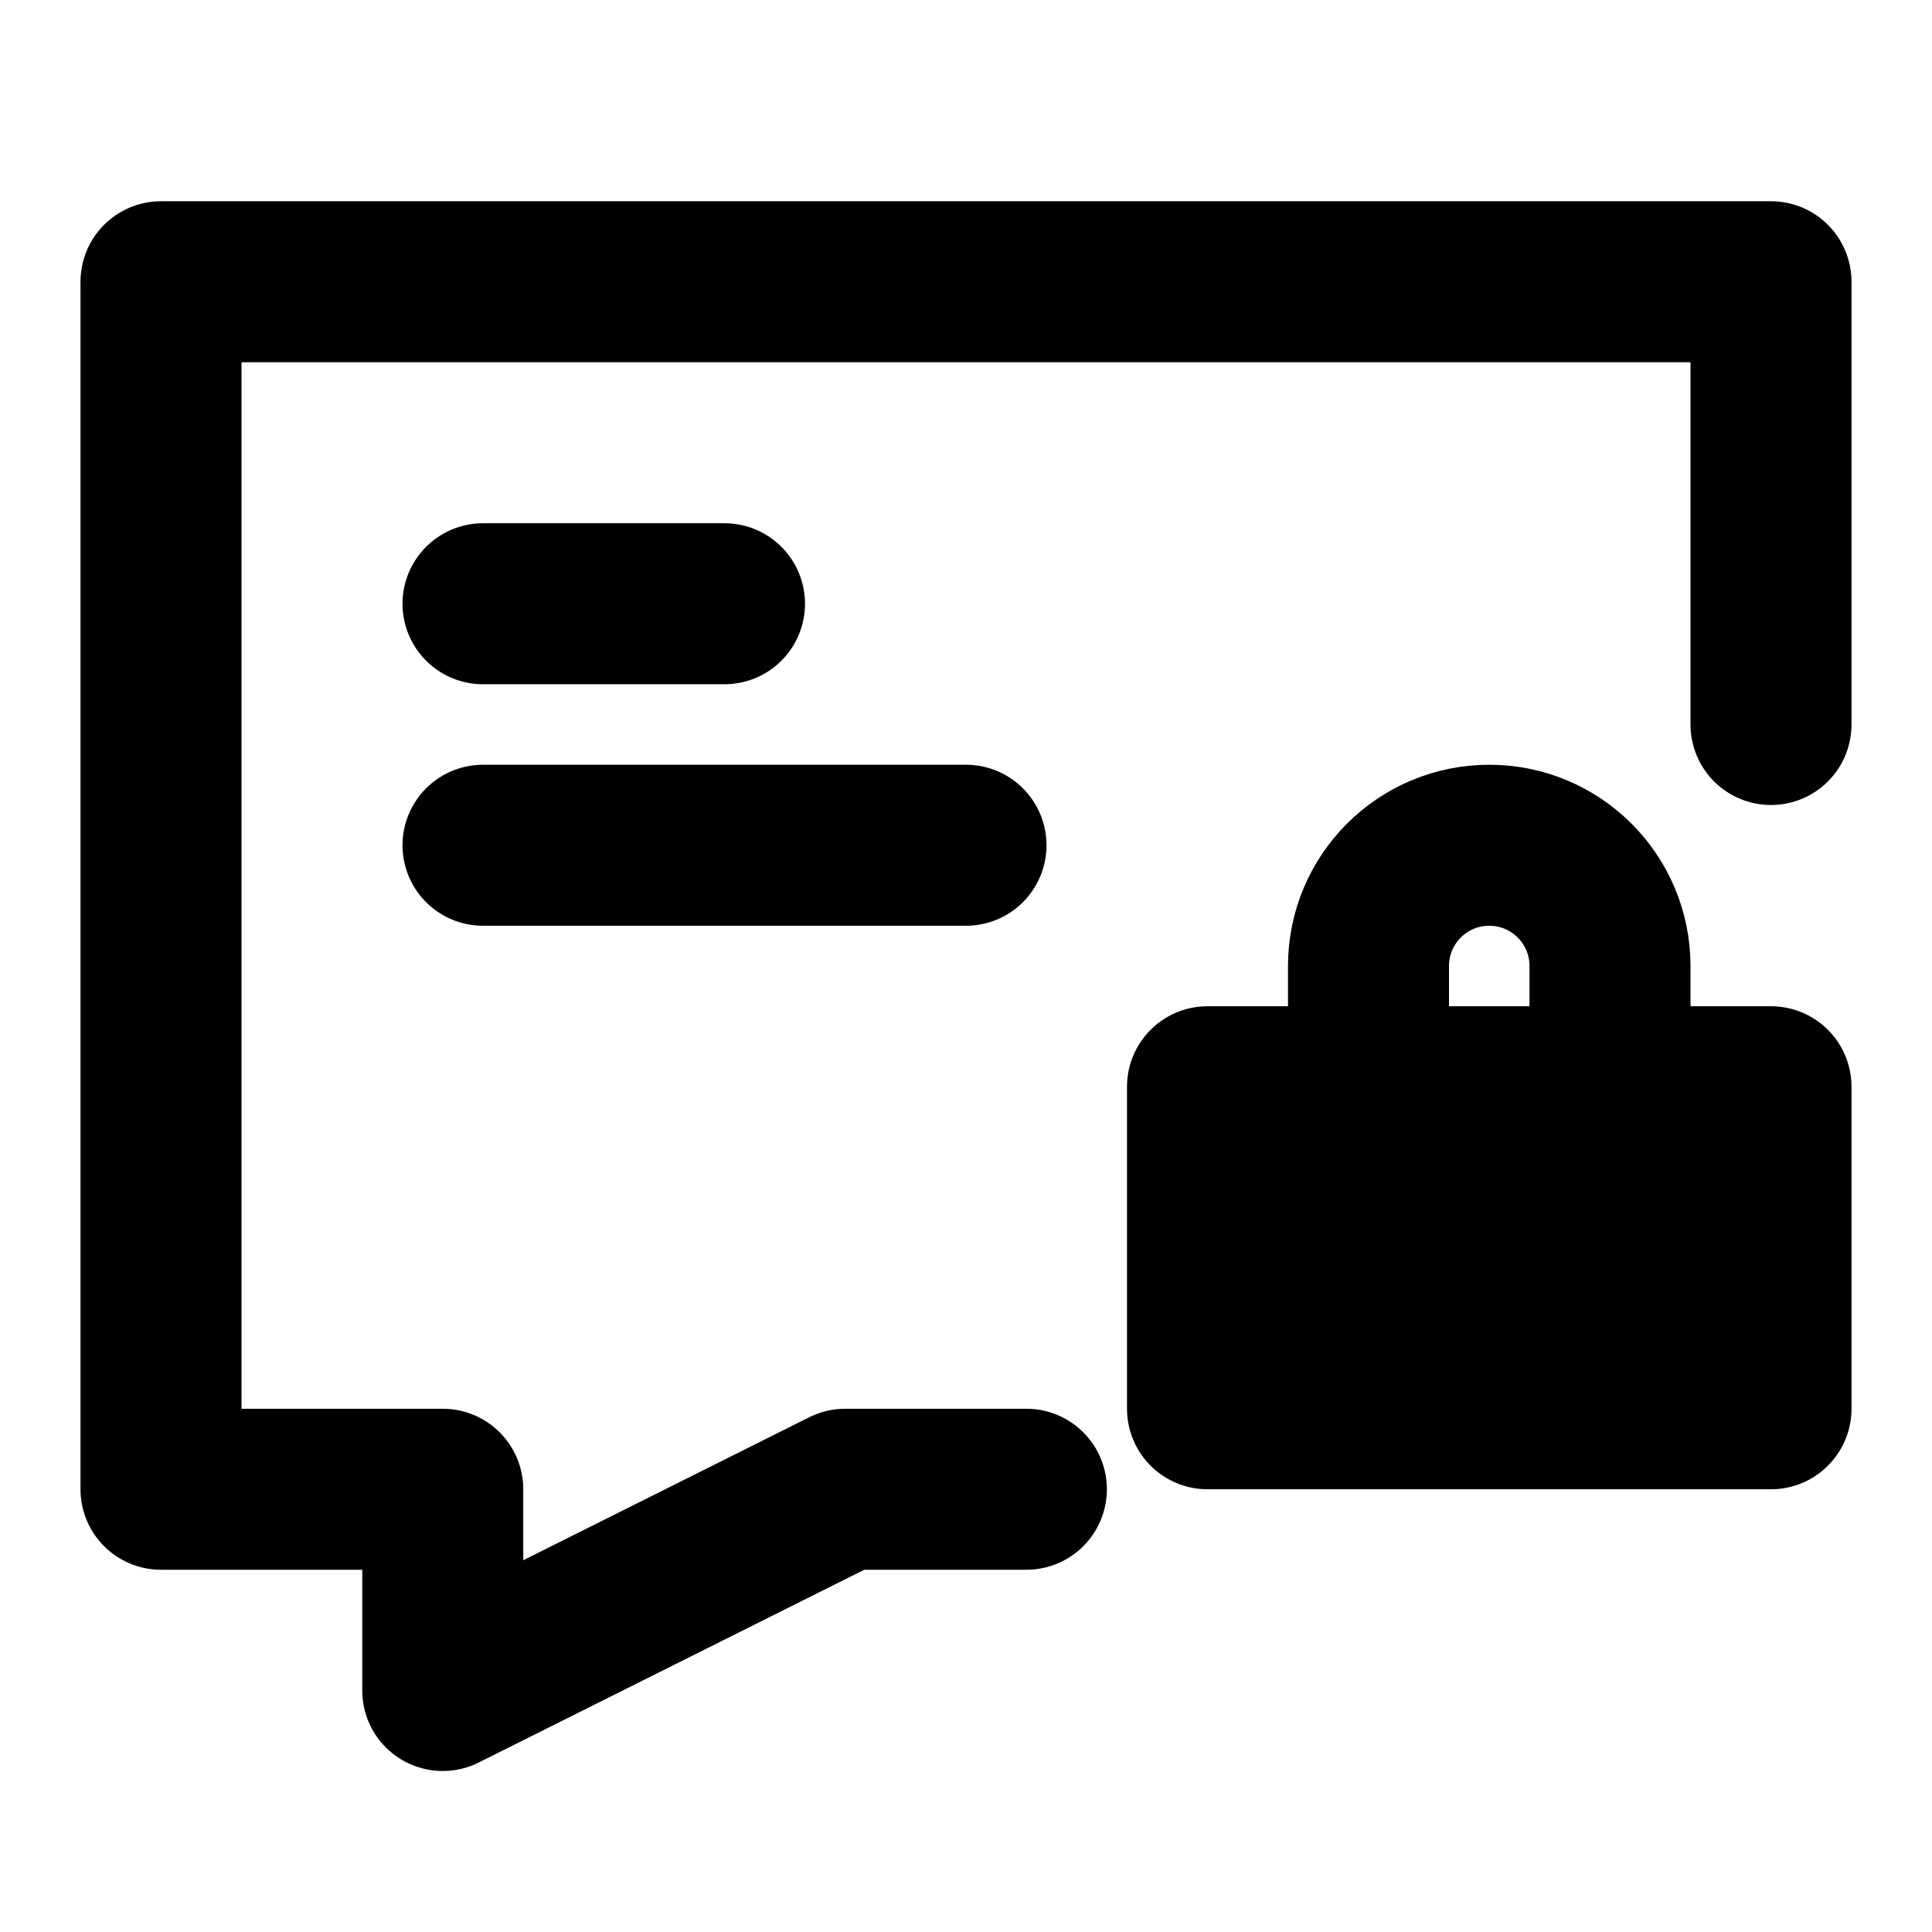 <svg viewBox="0 0 48 48" fill="none" xmlns="http://www.w3.org/2000/svg"><path d="M25.5 37H21L11 42V37H4V7H44V18" stroke="black" stroke-width="4" stroke-linecap="round" stroke-linejoin="round"/><rect x="30" y="27" width="14" height="8" fill="currentColor" stroke="currentColor" stroke-width="4" stroke-linecap="round" stroke-linejoin="round"/><path d="M40 27V24C40 22.343 38.657 21 37 21C35.343 21 34 22.343 34 24V27" stroke="black" stroke-width="4" stroke-linecap="round" stroke-linejoin="round"/><path d="M12 15H15L18 15" stroke="black" stroke-width="4" stroke-linecap="round" stroke-linejoin="round"/><path d="M12 21H18L24 21" stroke="black" stroke-width="4" stroke-linecap="round" stroke-linejoin="round"/></svg>